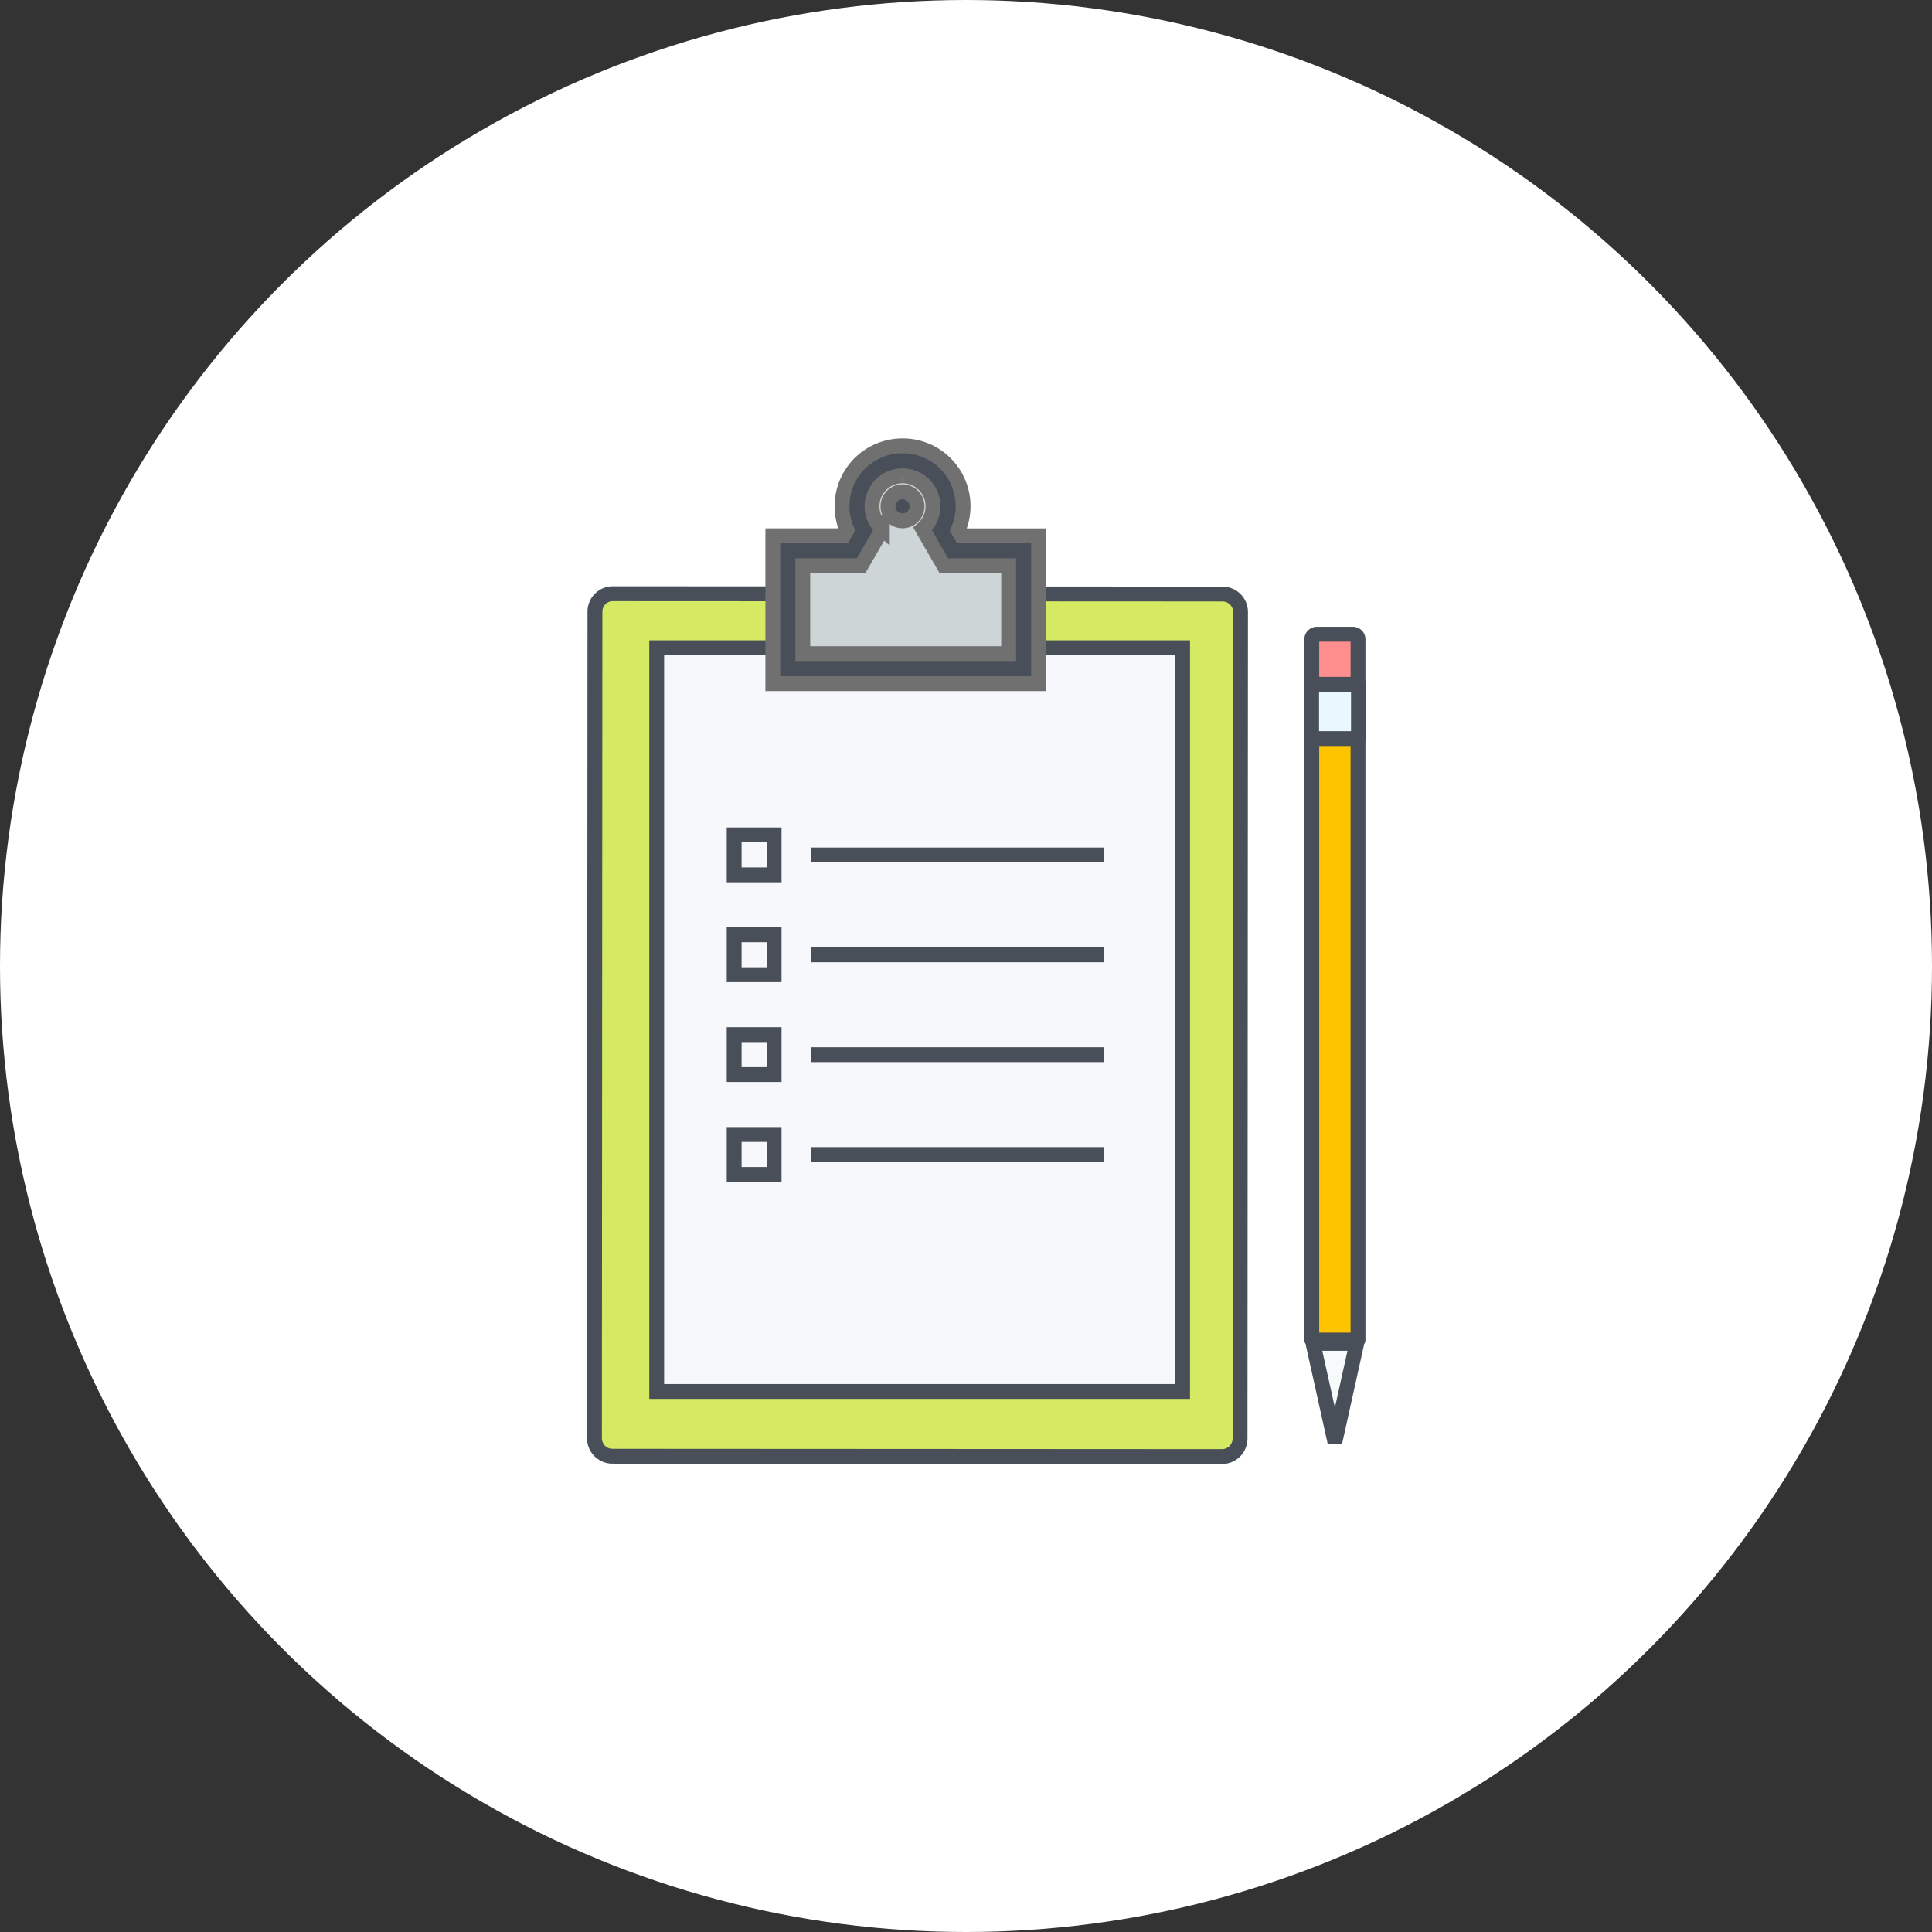 <svg xmlns="http://www.w3.org/2000/svg" width="65" height="65" viewBox="0 0 65 65">
  <rect x="0" y="0" width="65" height="65" fill="#333333" stroke="none"/>
  <g id="그룹_3522" data-name="그룹 3522" transform="translate(-252 -449)">
    <g id="그룹_3492" data-name="그룹 3492" transform="translate(252 449)">
      <circle id="타원_97" data-name="타원 97" cx="32.5" cy="32.5" r="32.5" transform="translate(0)" fill="#fff"/>
    </g>
    <g id="그룹_3521" data-name="그룹 3521" transform="translate(272 464)">
      <g id="그룹_3514" data-name="그룹 3514">
        <path id="패스_1498" data-name="패스 1498" d="M869.542,504.666a.605.605,0,0,1-.606.605l-20.509-.011a.605.605,0,0,1-.605-.605l.016-27.813a.6.6,0,0,1,.606-.6l20.509.01a.605.605,0,0,1,.605.606Z" transform="translate(-847.822 -471.267)" fill="#d5e962" stroke="#484f59" stroke-width="0.5"/>
        <g id="그룹_3509" data-name="그룹 3509" transform="translate(2.094 6.793)">
          <rect id="사각형_378" data-name="사각형 378" width="17.693" height="25.022" fill="#f7f8fc" stroke="#484f59" stroke-width="0.5"/>
        </g>
        <g id="그룹_3513" data-name="그룹 3513" transform="translate(6.001)">
          <path id="패스_1499" data-name="패스 1499" d="M875.364,467.069l-.482-.836a1.026,1.026,0,1,0-1.357,0l-.482.835-1.163,2.011h4.645Zm-1.161-1.112a.487.487,0,1,1,.487-.487A.487.487,0,0,1,874.2,465.957Z" transform="translate(-869.797 -463.436)" fill="#b7bec0" stroke="#707070" stroke-width="0.5"/>
          <g id="그룹_3512" data-name="그룹 3512">
            <g id="그룹_3510" data-name="그룹 3510" transform="translate(0.504 0.504)">
              <path id="패스_1500" data-name="패스 1500" d="M867.183,469.934l0-3.967h2.174l.393-.681a1.529,1.529,0,1,1,2.581,0l.393.681,2.392,0,0,3.966Z" transform="translate(-867.183 -462.944)" fill="#cdd5d7" stroke="#707070" stroke-width="0.5"/>
            </g>
            <g id="그룹_3511" data-name="그룹 3511">
              <path id="패스_1501" data-name="패스 1501" d="M870.046,462.452h0a1.022,1.022,0,0,1,.678,1.789l.482.836.231.4,2.179,0v2.958l-6.926,0v-2.959h1.961l.232-.4.482-.835a1.022,1.022,0,0,1,.679-1.788m0,1.513a.488.488,0,1,0-.487-.487.488.488,0,0,0,.487.487h0m0-2.521h0a2.029,2.029,0,0,0-1.866,2.836l-.109.189h-2.387v4.975h1.008l6.926,0h1.008v-4.974h-2.6l-.109-.189a2.029,2.029,0,0,0-1.864-2.838Z" transform="translate(-865.682 -461.444)" fill="#484f59" stroke="#707070" stroke-width="0.5"/>
            </g>
          </g>
        </g>
      </g>
      <g id="그룹_3515" data-name="그룹 3515" transform="translate(4.7 13.089)">
        <line id="선_265" data-name="선 265" x2="9.855" transform="translate(2.576 0.675)" fill="none" stroke="#484f59" stroke-width="0.5"/>
        <rect id="사각형_379" data-name="사각형 379" width="1.344" height="1.344" fill="none" stroke="#484f59" stroke-width="0.5"/>
      </g>
      <g id="그룹_3516" data-name="그룹 3516" transform="translate(4.7 16.449)">
        <line id="선_266" data-name="선 266" x2="9.855" transform="translate(2.576 0.675)" fill="none" stroke="#484f59" stroke-width="0.5"/>
        <rect id="사각형_380" data-name="사각형 380" width="1.344" height="1.344" fill="none" stroke="#484f59" stroke-width="0.5"/>
      </g>
      <g id="그룹_3517" data-name="그룹 3517" transform="translate(4.7 19.809)">
        <line id="선_267" data-name="선 267" x2="9.855" transform="translate(2.576 0.675)" fill="none" stroke="#484f59" stroke-width="0.5"/>
        <rect id="사각형_381" data-name="사각형 381" width="1.344" height="1.344" fill="none" stroke="#484f59" stroke-width="0.5"/>
      </g>
      <g id="그룹_3518" data-name="그룹 3518" transform="translate(4.7 23.169)">
        <line id="선_268" data-name="선 268" x2="9.855" transform="translate(2.576 0.675)" fill="none" stroke="#484f59" stroke-width="0.5"/>
        <rect id="사각형_382" data-name="사각형 382" width="1.344" height="1.344" fill="none" stroke="#484f59" stroke-width="0.5"/>
      </g>
      <g id="그룹_3519" data-name="그룹 3519" transform="translate(24.134 6.338)">
        <path id="패스_1502" data-name="패스 1502" d="M919.653,480.476v1.561h1.555v-1.561a.169.169,0,0,0-.171-.169h-1.213A.169.169,0,0,0,919.653,480.476Z" transform="translate(-919.653 -480.307)" fill="#ff8f8f" stroke="#484f59" stroke-linecap="round" stroke-linejoin="round" stroke-width="0.5"/>
        <rect id="사각형_383" data-name="사각형 383" width="1.555" height="22.016" transform="translate(0 1.73)" fill="#ffc400" stroke="#484f59" stroke-linecap="round" stroke-linejoin="round" stroke-width="0.5"/>
      </g>
      <g id="그룹_3520" data-name="그룹 3520" transform="translate(24.128 8.023)">
        <rect id="사각형_384" data-name="사각형 384" width="1.576" height="1.826" fill="#e9f8ff" stroke="#484f59" stroke-linecap="round" stroke-linejoin="round" stroke-width="0.5"/>
      </g>
      <path id="패스_1503" data-name="패스 1503" d="M919.777,551.317l.736,3.318.735-3.318Z" transform="translate(-895.602 -521.121)" fill="#f6fafb" stroke="#484f59" stroke-linejoin="bevel" stroke-width="0.5"/>
    </g>
  </g>
</svg>
